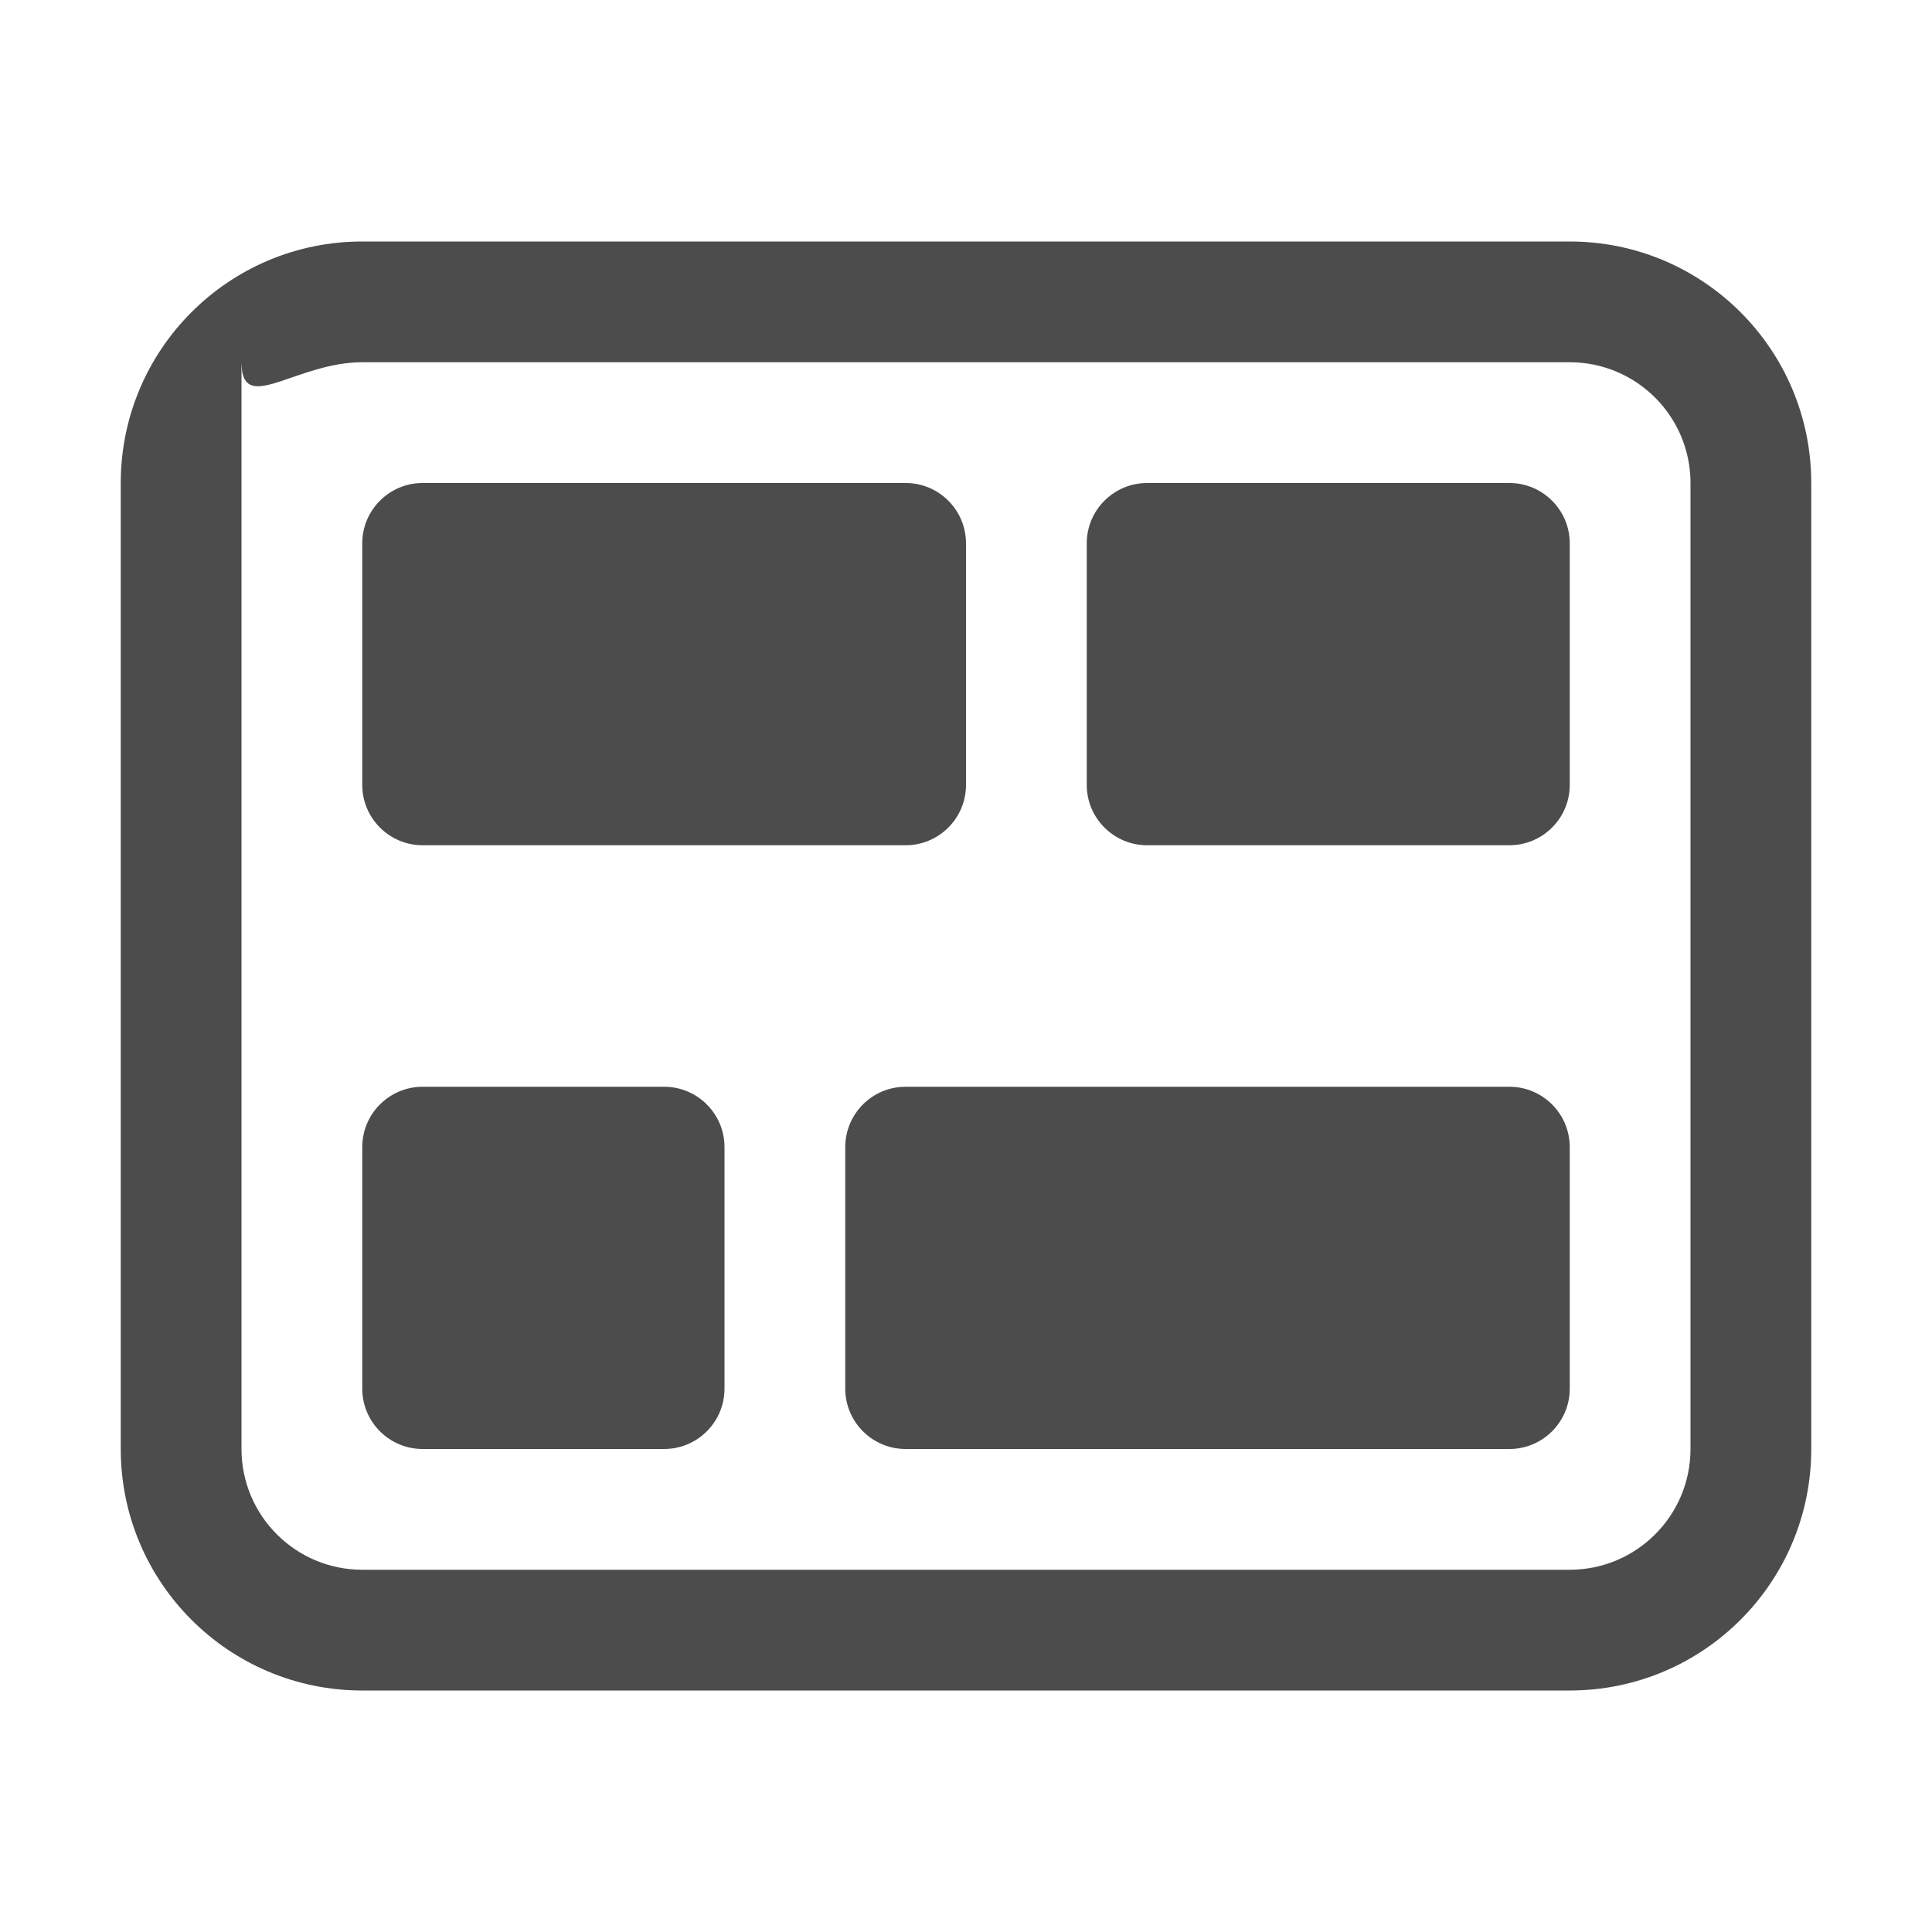 <?xml version="1.0" encoding="UTF-8"?>
<svg width="16px" height="16px" viewBox="0 0 16 16" version="1.1" xmlns="http://www.w3.org/2000/svg" xmlns:xlink="http://www.w3.org/1999/xlink">
    <title>icon/dock-set/task</title>
    <g id="icon/dock-set/task" stroke="none" stroke-width="1" fill="none" fill-rule="evenodd" fill-opacity="0.7">
        <path d="M13,2 C14.105,2 15,2.895 15,4 L15,12 C15,13.105 14.105,14 13,14 L3,14 C1.895,14 1,13.105 1,12 L1,4 C1,2.895 1.895,2 3,2 L13,2 Z M13,3 L3,3 C2.482,3 2.056,3.393 2.005,3.074 L2,3.006 L2,12 C2,12.552 2.448,13 3,13 L13,13 C13.552,13 14,12.552 14,12 L14,4 C14,3.448 13.552,3 13,3 Z M12.5,9 C12.776,9 13,9.224 13,9.5 L13,11.5 C13,11.776 12.776,12 12.5,12 L7.5,12 C7.224,12 7,11.776 7,11.5 L7,9.5 C7,9.224 7.224,9 7.5,9 L12.5,9 Z M5.5,9 C5.776,9 6,9.224 6,9.5 L6,11.5 C6,11.776 5.776,12 5.5,12 L3.5,12 C3.224,12 3,11.776 3,11.5 L3,9.5 C3,9.224 3.224,9 3.5,9 L5.5,9 Z M7.5,4 C7.776,4 8,4.224 8,4.5 L8,6.5 C8,6.776 7.776,7 7.5,7 L3.5,7 C3.224,7 3,6.776 3,6.5 L3,4.5 C3,4.224 3.224,4 3.5,4 L7.5,4 Z M12.5,4 C12.776,4 13,4.224 13,4.5 L13,6.5 C13,6.776 12.776,7 12.5,7 L9.5,7 C9.224,7 9,6.776 9,6.5 L9,4.5 C9,4.224 9.224,4 9.5,4 L12.5,4 Z" id="形状结合" fill="#000000"></path>
    </g>
</svg>